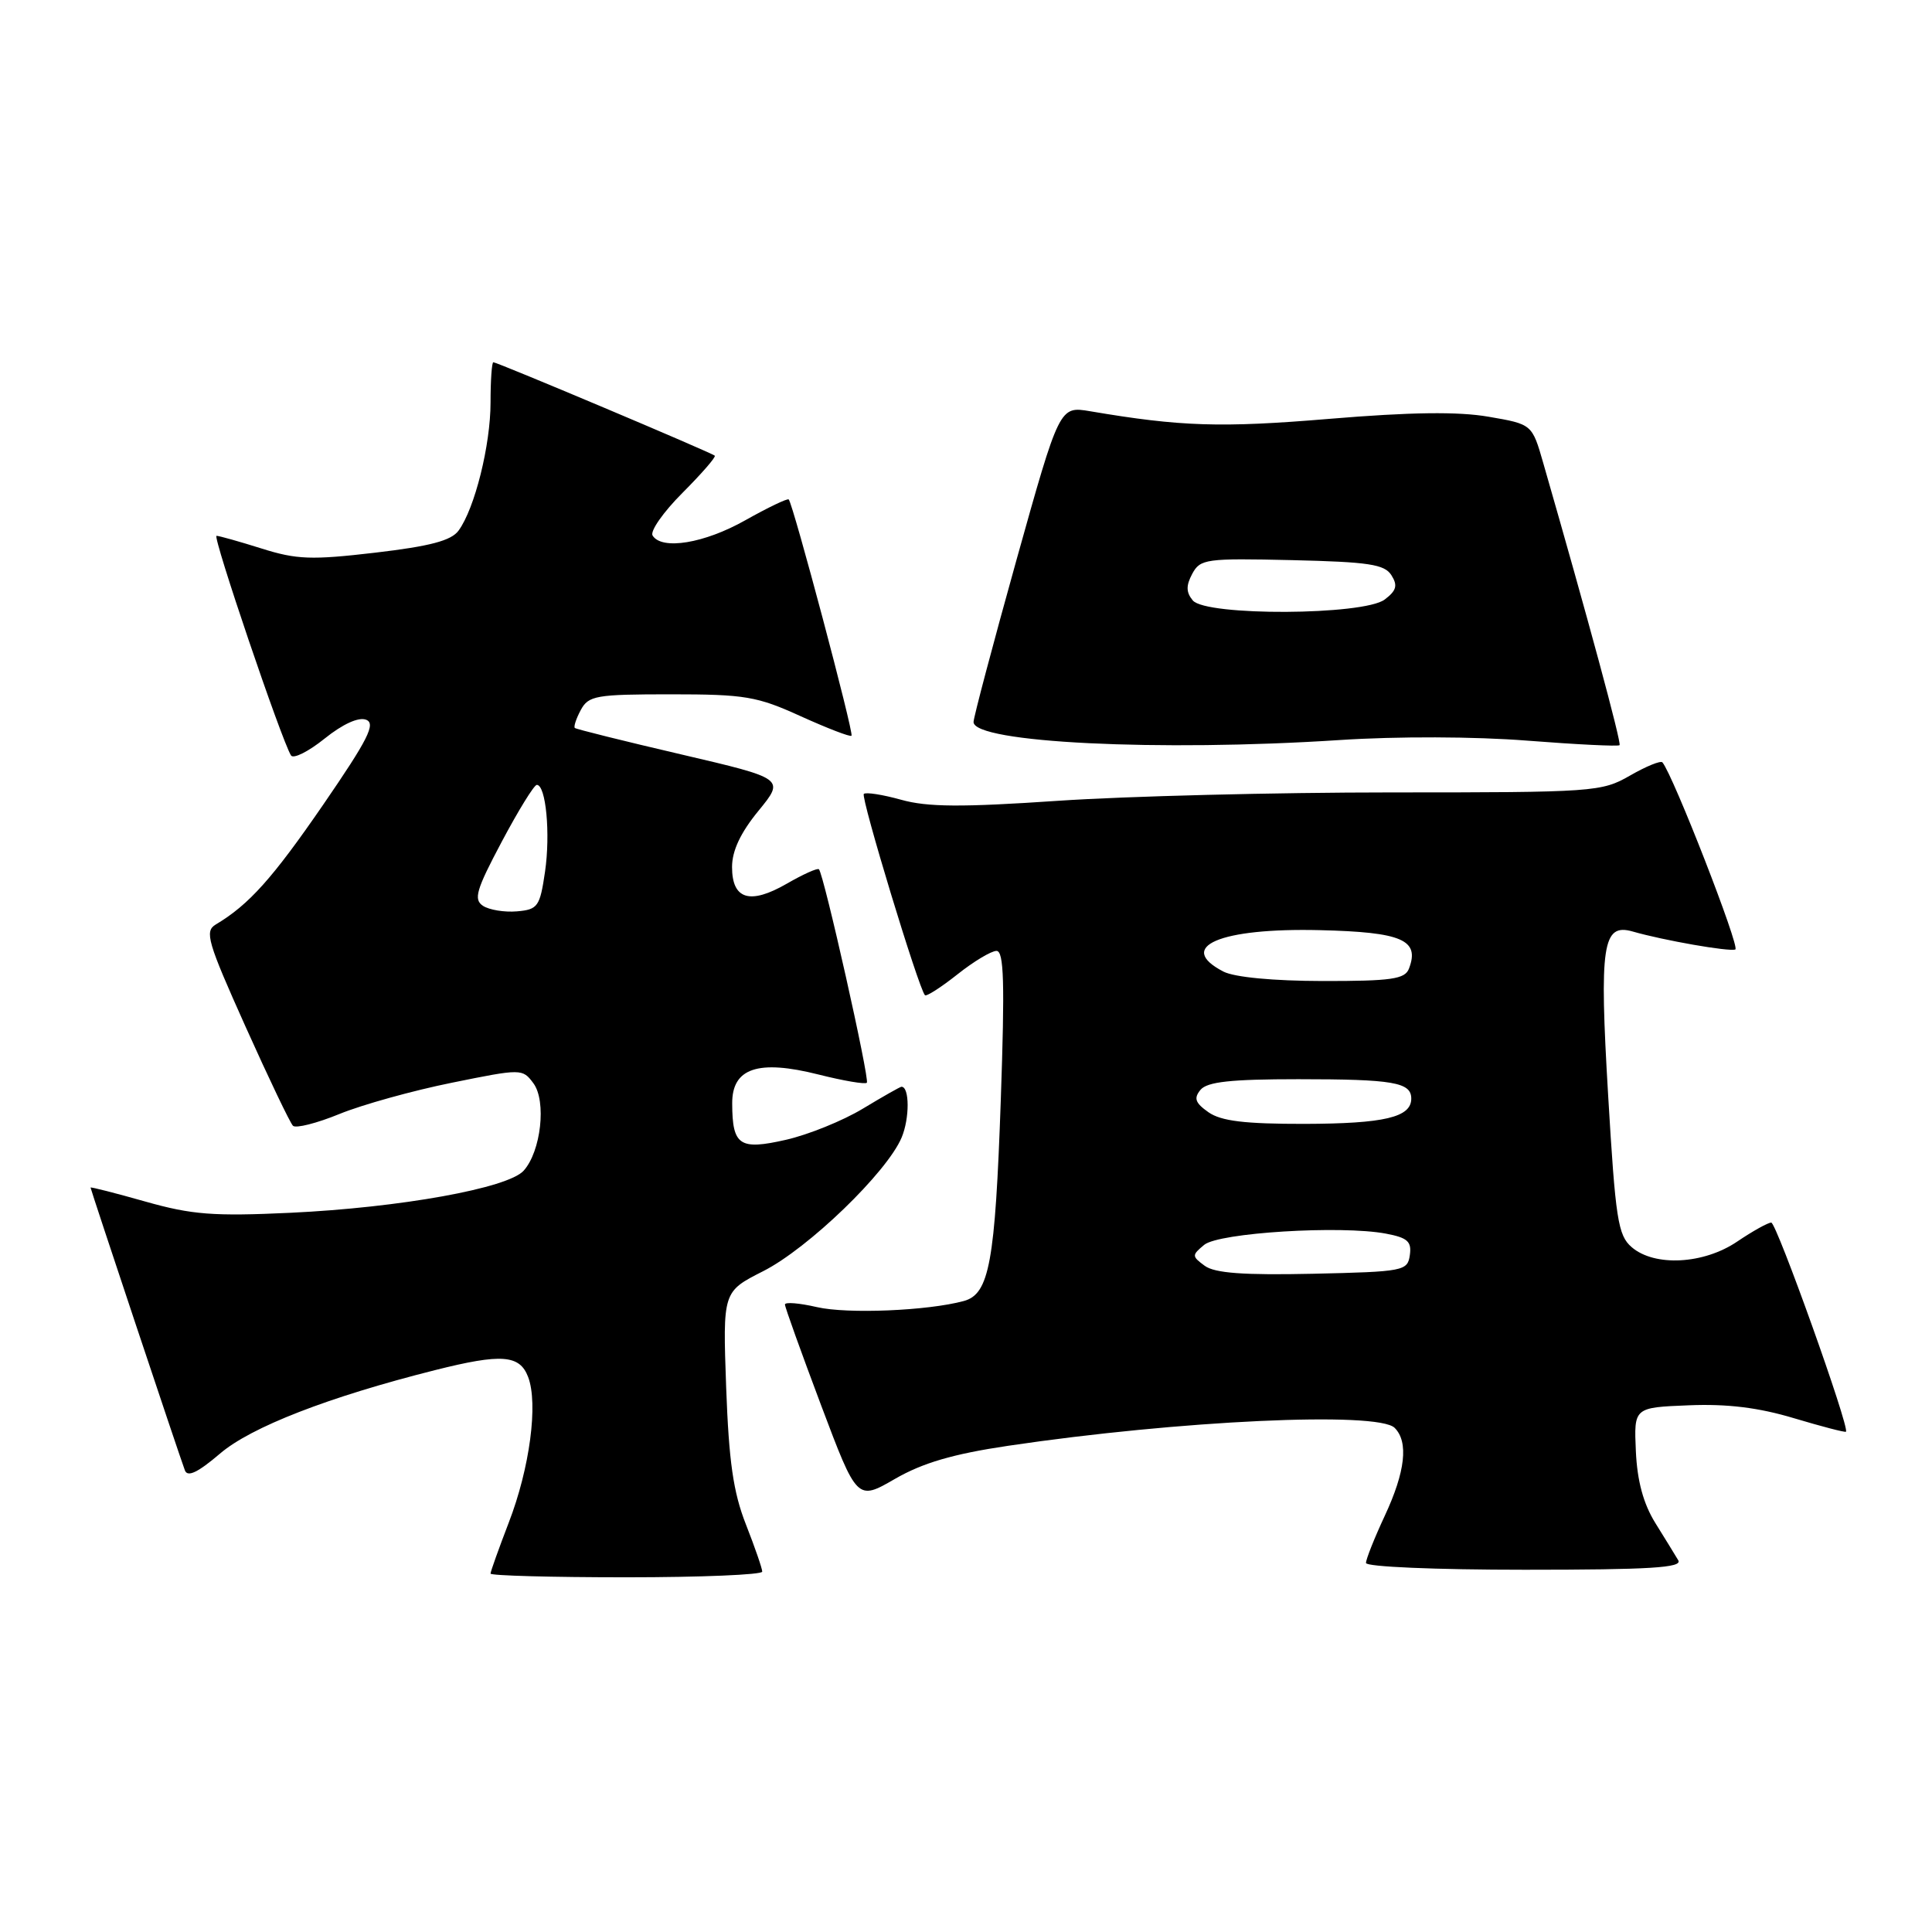 <?xml version="1.0" encoding="UTF-8" standalone="no"?>
<!DOCTYPE svg PUBLIC "-//W3C//DTD SVG 1.1//EN" "http://www.w3.org/Graphics/SVG/1.1/DTD/svg11.dtd" >
<svg xmlns="http://www.w3.org/2000/svg" xmlns:xlink="http://www.w3.org/1999/xlink" version="1.1" viewBox="0 0 256 256">
 <g >
 <path fill="currentColor"
d=" M 101.00 208.25 C 101.00 207.84 100.03 205.03 98.84 202.00 C 97.16 197.73 96.58 193.66 96.22 183.83 C 95.77 171.15 95.77 171.15 101.12 168.44 C 107.11 165.41 117.53 155.34 119.47 150.73 C 120.54 148.19 120.53 144.00 119.45 144.00 C 119.28 144.00 116.97 145.31 114.32 146.91 C 111.67 148.51 107.09 150.36 104.14 151.03 C 97.99 152.43 97.04 151.79 97.02 146.23 C 96.99 141.52 100.45 140.36 108.46 142.38 C 111.75 143.21 114.63 143.70 114.86 143.47 C 115.27 143.06 109.16 115.82 108.51 115.18 C 108.32 114.99 106.41 115.85 104.26 117.09 C 99.37 119.91 97.00 119.19 97.00 114.88 C 97.00 112.73 98.13 110.33 100.50 107.44 C 103.99 103.17 103.99 103.17 90.25 99.96 C 82.69 98.20 76.35 96.62 76.17 96.46 C 75.99 96.30 76.34 95.23 76.95 94.09 C 77.98 92.17 78.95 92.00 88.90 92.00 C 98.72 92.00 100.32 92.27 106.11 94.91 C 109.63 96.50 112.65 97.67 112.83 97.49 C 113.17 97.17 105.09 66.78 104.51 66.18 C 104.34 66.01 101.76 67.25 98.77 68.93 C 93.34 72.00 87.69 72.93 86.47 70.96 C 86.12 70.38 87.90 67.84 90.43 65.31 C 92.96 62.77 94.89 60.56 94.71 60.38 C 94.32 59.99 65.90 48.00 65.37 48.00 C 65.17 48.00 65.00 50.39 65.00 53.32 C 65.00 58.98 62.91 67.38 60.76 70.31 C 59.79 71.64 56.98 72.38 49.73 73.23 C 41.27 74.22 39.31 74.15 34.66 72.68 C 31.73 71.76 29.04 71.00 28.69 71.00 C 28.12 71.00 37.28 98.03 38.56 100.10 C 38.87 100.59 40.87 99.59 43.01 97.87 C 45.41 95.94 47.52 94.98 48.51 95.37 C 49.83 95.87 48.77 97.97 42.85 106.59 C 36.12 116.38 32.98 119.89 28.59 122.50 C 27.08 123.40 27.49 124.79 32.52 136.00 C 35.61 142.88 38.44 148.80 38.82 149.17 C 39.19 149.54 41.98 148.84 45.00 147.60 C 48.02 146.37 54.71 144.51 59.86 143.47 C 69.12 141.59 69.23 141.59 70.68 143.54 C 72.43 145.90 71.69 152.58 69.38 155.13 C 67.29 157.44 53.05 160.01 38.50 160.70 C 28.27 161.18 25.43 160.96 19.25 159.21 C 15.26 158.08 12.00 157.25 12.00 157.36 C 12.00 157.60 23.77 192.90 24.50 194.83 C 24.85 195.77 26.22 195.11 29.14 192.62 C 33.25 189.09 43.54 185.10 57.64 181.55 C 66.46 179.33 68.86 179.51 69.98 182.46 C 71.33 186.00 70.20 194.54 67.41 201.76 C 66.09 205.20 65.00 208.24 65.00 208.51 C 65.00 208.78 73.10 209.00 83.00 209.00 C 92.90 209.00 101.00 208.66 101.00 208.25 Z  M 222.38 206.75 C 221.97 206.06 220.60 203.83 219.33 201.79 C 217.76 199.25 216.94 196.25 216.76 192.29 C 216.50 186.50 216.50 186.50 223.76 186.21 C 228.86 186.00 233.02 186.51 237.71 187.92 C 241.39 189.02 244.49 189.83 244.60 189.71 C 245.11 189.16 235.40 162.00 234.70 162.00 C 234.26 162.00 232.24 163.13 230.21 164.50 C 225.76 167.53 219.23 167.87 216.20 165.25 C 214.39 163.69 214.06 161.55 213.09 145.18 C 211.90 125.18 212.34 122.29 216.34 123.43 C 220.40 124.60 229.12 126.13 229.94 125.81 C 230.61 125.56 221.69 102.68 220.28 101.02 C 220.05 100.75 218.12 101.54 215.98 102.77 C 212.22 104.93 211.25 105.00 184.33 105.00 C 169.05 105.00 149.20 105.50 140.20 106.11 C 127.41 106.98 122.88 106.95 119.40 105.97 C 116.95 105.29 114.73 104.94 114.46 105.20 C 114.03 105.64 121.72 130.98 122.56 131.87 C 122.75 132.07 124.68 130.84 126.85 129.12 C 129.01 127.40 131.35 126.00 132.04 126.00 C 133.03 126.00 133.15 130.21 132.61 145.75 C 131.86 167.30 131.09 171.47 127.71 172.39 C 122.92 173.69 112.28 174.13 108.25 173.20 C 105.91 172.66 104.00 172.50 104.01 172.86 C 104.01 173.21 106.17 179.21 108.79 186.18 C 113.57 198.86 113.57 198.86 118.59 195.96 C 122.26 193.84 126.29 192.66 133.55 191.58 C 156.22 188.21 182.58 186.98 184.80 189.20 C 186.66 191.06 186.22 195.00 183.49 200.85 C 182.12 203.79 181.00 206.60 181.00 207.10 C 181.00 207.61 190.23 208.00 202.06 208.00 C 218.63 208.00 222.96 207.73 222.38 206.75 Z  M 177.50 98.06 C 185.10 97.56 195.43 97.59 202.38 98.14 C 208.91 98.65 214.41 98.92 214.60 98.74 C 214.88 98.45 210.37 81.78 204.49 61.36 C 203.01 56.21 203.01 56.21 197.25 55.22 C 193.21 54.52 186.94 54.60 176.14 55.50 C 161.76 56.70 156.46 56.53 144.44 54.49 C 140.39 53.81 140.39 53.81 134.69 74.19 C 131.56 85.41 129.00 95.07 129.00 95.67 C 129.00 98.41 153.60 99.62 177.50 98.06 Z  M 64.00 120.03 C 62.72 119.18 63.09 117.92 66.49 111.52 C 68.69 107.38 70.77 104.00 71.13 104.00 C 72.34 104.00 72.95 110.48 72.22 115.50 C 71.54 120.14 71.27 120.52 68.49 120.76 C 66.85 120.90 64.83 120.57 64.00 120.03 Z  M 159.64 167.73 C 157.91 166.46 157.91 166.32 159.56 164.95 C 161.50 163.34 177.65 162.34 183.63 163.46 C 186.50 164.00 187.07 164.50 186.81 166.31 C 186.51 168.41 186.01 168.51 173.98 168.78 C 164.77 168.98 160.98 168.70 159.64 167.73 Z  M 160.13 147.38 C 158.37 146.14 158.15 145.53 159.07 144.41 C 159.96 143.34 163.11 143.00 172.04 143.00 C 184.60 143.00 187.00 143.41 187.00 145.57 C 187.00 148.05 183.43 148.89 172.84 148.92 C 164.94 148.93 161.81 148.55 160.13 147.38 Z  M 162.11 128.74 C 155.76 125.45 161.64 122.93 174.89 123.25 C 185.79 123.51 188.16 124.54 186.69 128.36 C 186.16 129.74 184.35 130.00 175.28 129.99 C 168.71 129.98 163.57 129.49 162.11 128.74 Z  M 158.05 79.56 C 157.16 78.49 157.14 77.60 157.98 76.03 C 159.04 74.06 159.80 73.96 171.19 74.22 C 181.36 74.46 183.46 74.77 184.37 76.22 C 185.23 77.58 185.04 78.26 183.48 79.44 C 180.69 81.55 159.79 81.65 158.05 79.56 Z "/>
</g>
</svg>